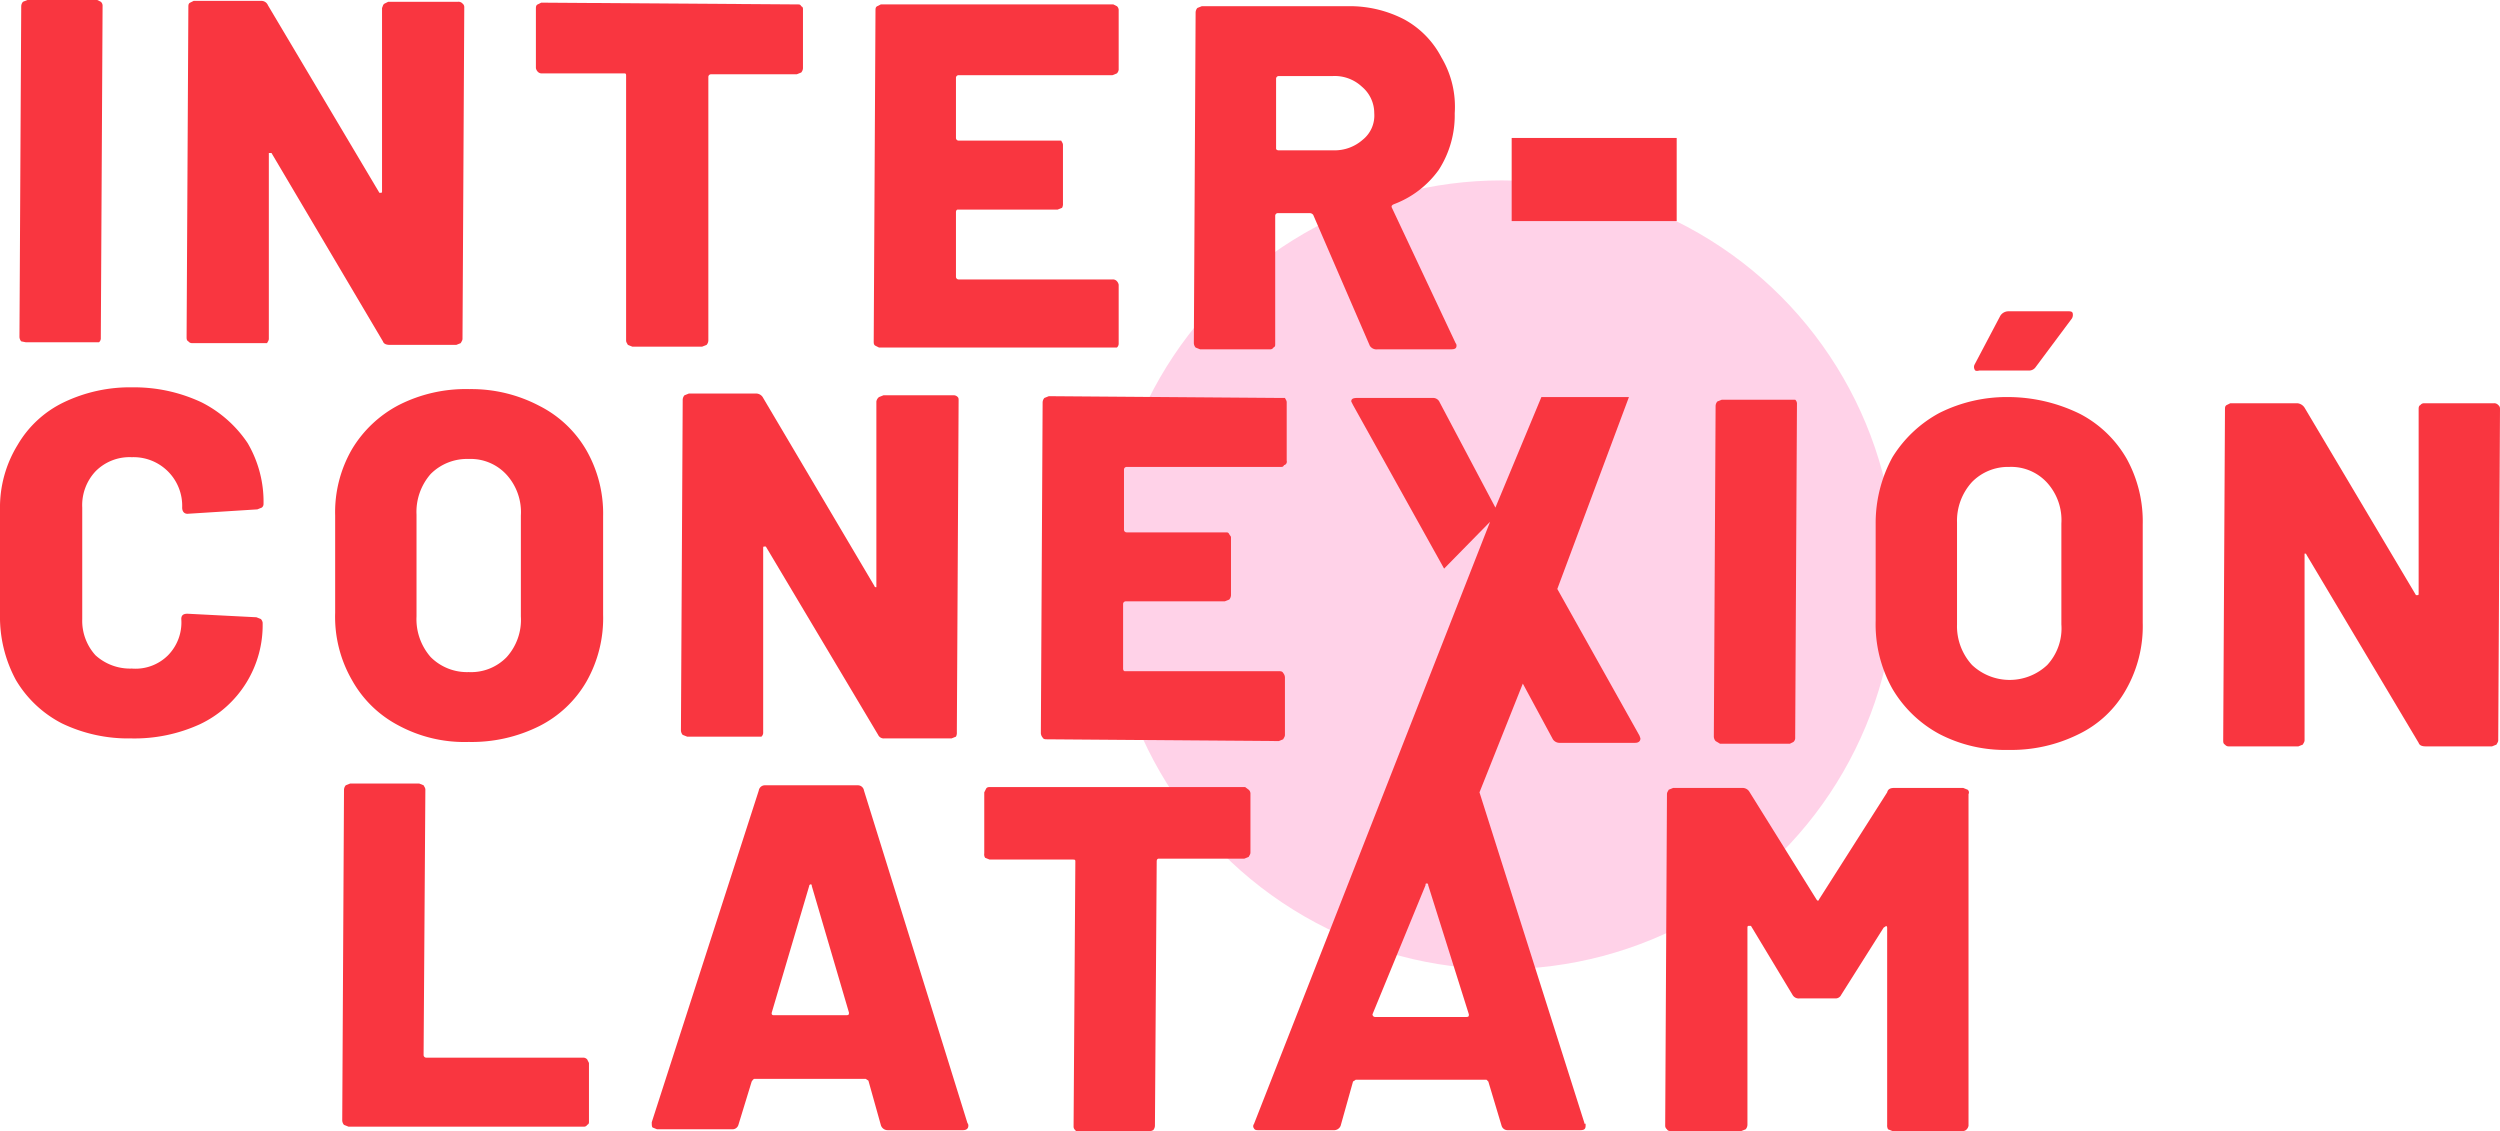<svg xmlns="http://www.w3.org/2000/svg" width="282.7" height="127.9" viewBox="0 0 282.7 127.9"><defs><style>.cls-1{isolation:isolate;}.cls-2{fill:#ffd2e8;mix-blend-mode:multiply;}.cls-3{fill:#f93640;}</style></defs><title>logo</title><g class="cls-1"><g id="Layer_2" data-name="Layer 2"><g id="Layer_1-2" data-name="Layer 1"><circle class="cls-2" cx="169.8" cy="65" r="44.6"/><path class="cls-3" d="M2.4,38.6a.8.8,0,0,1-.2-.5L2.4.7A.8.8,0,0,1,2.6.2L3.1,0H11l.4.2a.6.6,0,0,1,.2.5l-.2,37.5a.6.6,0,0,1-.2.5H2.9Z"/><path class="cls-3" d="M43.5.4l.4-.2h7.9a.6.6,0,0,1,.5.2.5.5,0,0,1,.2.4l-.2,37.5c0,.2-.1.3-.2.5l-.5.2H44.1c-.4,0-.7-.1-.8-.4L30.7,17.3h-.3V38.3c0,.2-.1.3-.2.5H21.7a.5.5,0,0,1-.4-.2c-.2-.1-.2-.3-.2-.5L21.3.8c0-.2,0-.4.2-.5l.4-.2h7.6a.8.8,0,0,1,.8.5L42.9,21.8h.2c.1,0,.1-.1.1-.2V.9C43.3.7,43.3.5,43.5.4Z"/><path class="cls-3" d="M90.6.7c.2.1.2.2.2.4V7.7a.8.8,0,0,1-.2.5l-.5.2H80.4a.3.3,0,0,0-.3.3V38.5a.8.8,0,0,1-.2.5l-.5.2H71.5L71,39c-.1-.2-.2-.3-.2-.5V8.6c0-.2,0-.3-.2-.3H61.3a.6.6,0,0,1-.5-.2.8.8,0,0,1-.2-.4V1c0-.2,0-.4.2-.5l.4-.2L90.2.5C90.4.5,90.5.5,90.6.7Z"/><path class="cls-3" d="M126.3,8.3l-.5.2H108.4a.3.3,0,0,0-.3.3v6.8a.3.3,0,0,0,.3.3H120c.1.2.2.3.2.5V23a.9.9,0,0,1-.1.5l-.5.2H108.3c-.1,0-.2.1-.2.3v7.3a.3.3,0,0,0,.3.3h17.4a.6.6,0,0,1,.5.2.8.8,0,0,1,.2.4v6.6a.6.6,0,0,1-.2.5H99.4l-.4-.2c-.2-.1-.2-.3-.2-.5L99,1.2c0-.2,0-.4.2-.5l.4-.2h26.3l.4.2a.6.6,0,0,1,.2.5V7.9A.8.8,0,0,1,126.3,8.3Z"/><path class="cls-3" d="M154.9,39.1l-6.4-14.8a.5.5,0,0,0-.4-.2h-3.6a.3.3,0,0,0-.3.3V38.9c0,.2,0,.3-.2.4a.4.4,0,0,1-.4.2h-7.9l-.5-.2a.8.8,0,0,1-.2-.5l.2-37.4a.8.8,0,0,1,.2-.5l.5-.2h16.5a13.4,13.4,0,0,1,6.4,1.5,10.3,10.3,0,0,1,4.2,4.3,10.9,10.9,0,0,1,1.5,6.3,11.4,11.4,0,0,1-1.8,6.4,11,11,0,0,1-5.1,3.9c-.2.1-.3.2-.2.4l7.2,15.3a.4.4,0,0,1,.1.3c0,.3-.2.4-.6.4h-8.3A.9.9,0,0,1,154.9,39.1ZM144.3,8.9v7.9c0,.1.1.2.3.2h6.2a4.8,4.8,0,0,0,3.3-1.2,3.5,3.5,0,0,0,1.3-3A3.9,3.9,0,0,0,154,9.8a4.5,4.5,0,0,0-3.3-1.2h-6.1A.3.3,0,0,0,144.3,8.9Z"/><path class="cls-3" d="M7,81.8a12.9,12.9,0,0,1-5.2-4.9A15,15,0,0,1,0,69.5V57.6A13.5,13.5,0,0,1,2,50.3a12.1,12.1,0,0,1,5.2-4.8A17.3,17.3,0,0,1,15,43.8a17.9,17.9,0,0,1,7.8,1.7A13.7,13.7,0,0,1,28,50.1,13.1,13.1,0,0,1,29.8,57a.5.5,0,0,1-.2.4l-.5.2-7.9.5c-.4,0-.6-.3-.6-.7a5.5,5.5,0,0,0-5.7-5.7,5.4,5.4,0,0,0-4.1,1.6,5.6,5.6,0,0,0-1.5,4.1V70a5.8,5.8,0,0,0,1.5,4.1,5.8,5.8,0,0,0,4.1,1.5,5.2,5.2,0,0,0,4.1-1.5A5.3,5.3,0,0,0,20.5,70c0-.4.2-.6.7-.6l7.8.4.5.2a.8.8,0,0,1,.2.4,12.4,12.4,0,0,1-7.1,11.5,17.8,17.8,0,0,1-7.8,1.6A17.3,17.3,0,0,1,7,81.8Z"/><path class="cls-3" d="M45,82a12.8,12.8,0,0,1-5.2-5.1,14.3,14.3,0,0,1-1.9-7.6v-11a14.2,14.2,0,0,1,1.9-7.5,13.4,13.4,0,0,1,5.3-5A16.7,16.7,0,0,1,53.1,44,16.5,16.5,0,0,1,61,45.9a12.8,12.8,0,0,1,5.3,5,14.4,14.4,0,0,1,1.9,7.5V69.5a14.5,14.5,0,0,1-1.9,7.6,12.8,12.8,0,0,1-5.3,5,17.1,17.1,0,0,1-8,1.8A15.7,15.7,0,0,1,45,82Zm12.3-7.7a6.3,6.3,0,0,0,1.6-4.6V58.3a6.3,6.3,0,0,0-1.6-4.6,5.5,5.5,0,0,0-4.3-1.8,5.8,5.8,0,0,0-4.3,1.7,6.5,6.5,0,0,0-1.6,4.6V69.7a6.5,6.5,0,0,0,1.6,4.6A5.8,5.8,0,0,0,53,76,5.6,5.6,0,0,0,57.3,74.3Z"/><path class="cls-3" d="M99.4,44.9l.5-.2h7.9a.6.6,0,0,1,.5.2c.1.1.1.2.1.4l-.2,37.5a.9.9,0,0,1-.1.5l-.5.2H100a.7.7,0,0,1-.7-.4L86.6,61.8h-.2c-.1,0-.1.1-.1.2V82.8a.6.6,0,0,1-.2.5H77.7l-.5-.2a.8.8,0,0,1-.2-.5l.2-37.4a.8.8,0,0,1,.2-.5l.5-.2h7.6a.9.9,0,0,1,.8.5L98.9,66.3c0,.1.1.1.2.1v-21A.8.8,0,0,1,99.4,44.9Z"/><path class="cls-3" d="M145.2,52.6c-.1.2-.2.2-.4.2H127.4a.3.3,0,0,0-.3.3v6.8a.3.3,0,0,0,.3.3h11.2c.2,0,.3,0,.4.2s.2.2.2.4v6.5a.8.8,0,0,1-.2.5l-.5.2H127.3a.3.3,0,0,0-.3.3v7.3c0,.2.1.3.2.3h17.4c.2,0,.4,0,.5.2a.8.8,0,0,1,.2.5v6.5c0,.2-.1.3-.2.5l-.5.2-26.2-.2c-.2,0-.4,0-.5-.2a.8.8,0,0,1-.2-.5l.2-37.4a.8.8,0,0,1,.2-.5l.5-.2,26.2.2h.5c.1.2.2.3.2.5v6.6A.4.4,0,0,1,145.2,52.6Z"/><path class="cls-3" d="M194,83.8a.8.8,0,0,1-.2-.5l.2-37.4a.8.8,0,0,1,.2-.5l.5-.2H203a.6.6,0,0,1,.2.5L203,83.4a.6.6,0,0,1-.2.5l-.4.2h-7.9Z"/><path class="cls-3" d="M219.3,83a13.7,13.7,0,0,1-5.3-5.1,14.9,14.9,0,0,1-1.9-7.7v-11a15.5,15.5,0,0,1,1.9-7.5,14.1,14.1,0,0,1,5.3-5,17,17,0,0,1,7.9-1.8,18.5,18.5,0,0,1,8,1.9,13,13,0,0,1,5.3,5.1,14.7,14.7,0,0,1,1.8,7.4V70.4a14.5,14.5,0,0,1-1.9,7.6,12.2,12.2,0,0,1-5.3,5,17.1,17.1,0,0,1-8,1.8A16.1,16.1,0,0,1,219.3,83Zm12.2-7.8a6.1,6.1,0,0,0,1.6-4.6V59.2a6.3,6.3,0,0,0-1.6-4.6,5.5,5.5,0,0,0-4.3-1.8,5.7,5.7,0,0,0-4.2,1.7,6.5,6.5,0,0,0-1.7,4.6V70.6a6.5,6.5,0,0,0,1.7,4.6,6.2,6.2,0,0,0,8.5,0Zm-8.2-33.4a.6.6,0,0,1,0-.6l2.9-5.5a1.1,1.1,0,0,1,.9-.5h6.8c.4,0,.5.1.5.4a.8.8,0,0,1-.1.4l-4.1,5.5a.9.9,0,0,1-.8.4h-5.6C223.5,42,223.3,41.9,223.3,41.8Z"/><path class="cls-3" d="M273.7,45.8a.5.5,0,0,1,.4-.2H282a.6.6,0,0,1,.5.2.5.5,0,0,1,.2.4l-.2,37.5c0,.2-.1.3-.2.5l-.5.2h-7.5c-.4,0-.7-.1-.8-.4L260.8,62.7c0-.1-.1-.1-.2-.1V83.7c0,.2-.1.3-.2.5l-.5.2h-7.9a.5.5,0,0,1-.4-.2c-.2-.1-.2-.3-.2-.5l.2-37.4c0-.2,0-.4.2-.5l.4-.2h7.6a1.1,1.1,0,0,1,.8.5l12.6,21.2h.2c.1,0,.1-.1.1-.2V46.3C273.5,46.1,273.5,45.9,273.7,45.8Z"/><path class="cls-3" d="M38.9,127.2a.8.8,0,0,1-.2-.5l.2-37.4a.8.8,0,0,1,.2-.5l.5-.2h7.8l.5.2c.1.2.2.3.2.5l-.2,30a.3.3,0,0,0,.3.3H65.9a.6.6,0,0,1,.5.2l.2.4v6.6c0,.2,0,.3-.2.4a.4.4,0,0,1-.4.2H39.4Z"/><path class="cls-3" d="M99.6,127.2l-1.4-5-.3-.2H85.3q-.1,0-.3.3l-1.5,4.9a.7.7,0,0,1-.7.5H74.3l-.5-.2c-.1-.1-.1-.3-.1-.6L85.8,89.4a.7.7,0,0,1,.7-.6H97a.7.7,0,0,1,.7.6L109.4,127a.4.4,0,0,1,.1.3c0,.3-.2.5-.6.5h-8.5A.8.8,0,0,1,99.6,127.2ZM87.5,114.8h8.2c.3,0,.3-.1.3-.3l-4.2-14.3c0-.2-.1-.2-.1-.2a.2.2,0,0,0-.2.2l-4.2,14.2C87.2,114.7,87.3,114.8,87.5,114.8Z"/><path class="cls-3" d="M141.2,89.3a.6.6,0,0,1,.2.5v6.6c0,.2-.1.3-.2.5l-.5.2H131c-.1,0-.2.1-.2.3l-.2,29.9a.8.8,0,0,1-.2.5l-.5.2h-7.8c-.2,0-.4,0-.5-.2a.5.5,0,0,1-.2-.4l.2-30c0-.2-.1-.2-.3-.2h-9.4l-.5-.2a.7.7,0,0,1-.1-.5V89.6l.2-.4c.1-.2.3-.2.5-.2h28.8Z"/><path class="cls-3" d="M214.2,89.1H222l.5.2a.4.4,0,0,1,.1.5v37.5a.8.8,0,0,1-.2.4.6.6,0,0,1-.5.2h-7.9l-.5-.2a.9.9,0,0,1-.1-.5V104.9a.3.3,0,0,0-.1-.2l-.3.2-4.8,7.6a.7.7,0,0,1-.7.4h-4a.8.8,0,0,1-.8-.4l-4.7-7.8h-.3s-.1,0-.1.2v22.3a.8.8,0,0,1-.2.5l-.5.2H189c-.2,0-.4,0-.5-.2a.5.5,0,0,1-.2-.4l.2-37.5c0-.2.1-.3.2-.5l.5-.2H197a.9.9,0,0,1,.8.4l7.6,12.2q.2.3.3,0l7.7-12.1C213.5,89.2,213.8,89.1,214.2,89.1Z"/><path class="cls-3" d="M185.4,83.2l-9.3-16.6,8.1-21.7h-9.9l-5.2,12.5-6.3-11.9a.8.8,0,0,0-.8-.5h-8.5c-.5,0-.7.1-.7.4l.2.4,10.3,18.5,5.2-5.3-26.7,68.1a.4.4,0,0,0,0,.5c.1.2.3.2.5.2h8.5a.8.8,0,0,0,.8-.5l1.4-5,.3-.2h14.8l.2.2,1.5,5a.7.7,0,0,0,.7.5h8.2c.4,0,.6-.1.6-.5s0-.2-.1-.2L167.3,89.6h0l4.9-12.3,3.4,6.3a.9.9,0,0,0,.8.4h8.5c.4,0,.6-.2.6-.5ZM165.8,115H155.5a.3.3,0,0,1-.3-.3l6-14.6c0-.1,0-.2.1-.2s.2,0,.2.2l4.6,14.6C166.1,114.9,166.1,115,165.8,115Z"/><rect class="cls-3" x="175.5" y="11" width="9.4" height="18.66" transform="translate(200.6 -159.9) rotate(90)"/></g></g></g></svg>